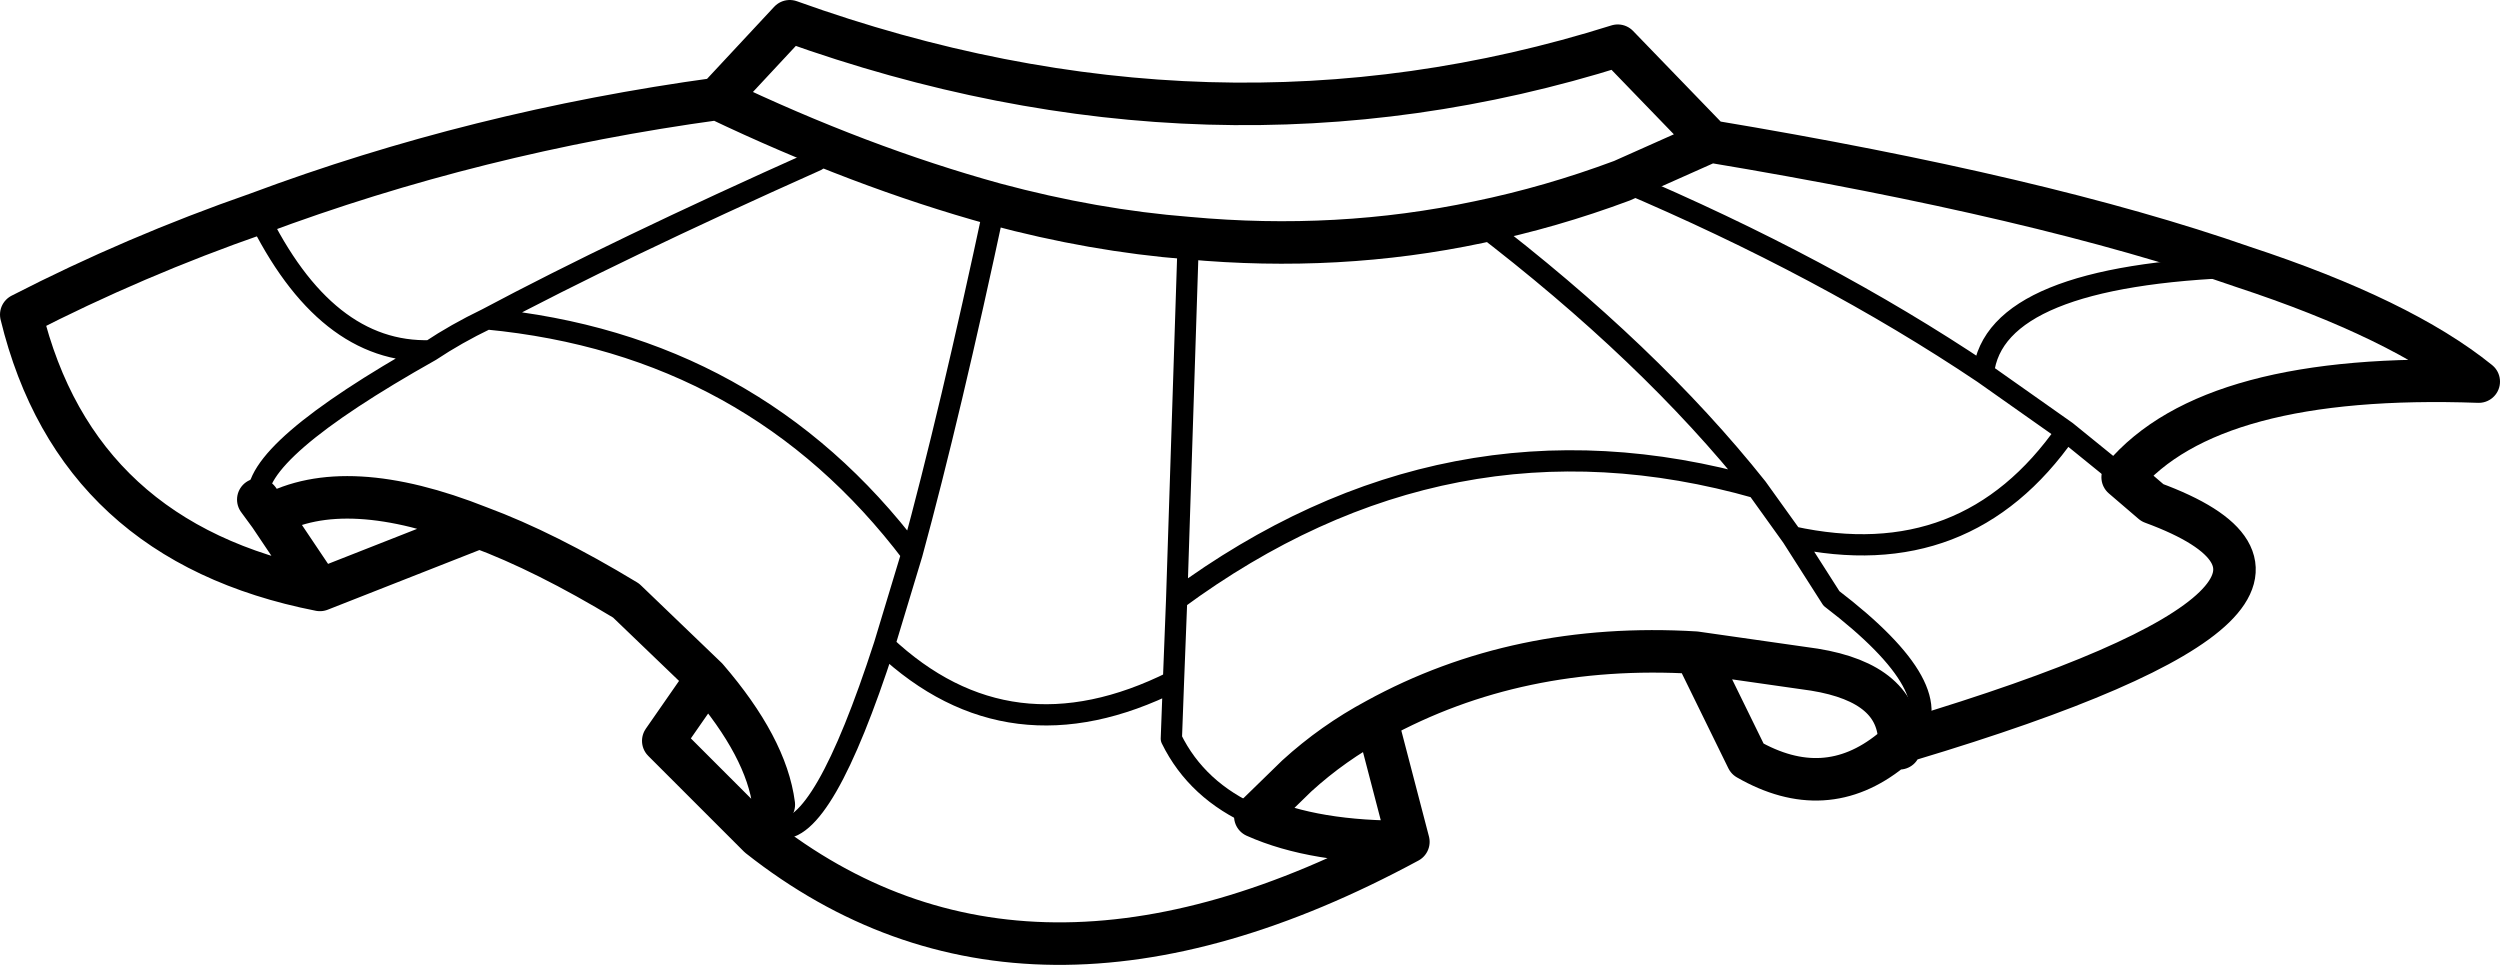 <?xml version="1.0" encoding="UTF-8" standalone="no"?>
<svg xmlns:xlink="http://www.w3.org/1999/xlink" height="45.4px" width="117.6px" xmlns="http://www.w3.org/2000/svg">
  <g transform="matrix(1.0, 0.0, 0.0, 1.0, 56.05, 9.0)">
    <path d="M33.3 26.2 L33.3 25.95 32.9 26.3 Q29.8 28.8 26.15 26.7 L23.7 21.7 Q15.35 21.2 8.7 24.85 L10.2 30.6 Q-7.75 40.3 -20.35 30.35 L-24.85 25.85 -22.8 22.9 -26.6 19.25 Q-30.4 16.95 -33.5 15.8 L-41.0 18.75 Q-52.45 16.5 -55.05 5.8 -49.7 3.05 -43.95 1.05 -33.65 -2.8 -22.3 -4.35 L-18.9 -8.0 Q1.0 -0.85 20.05 -6.85 L24.4 -2.35 Q40.0 0.25 49.45 3.55 56.9 6.0 60.55 8.95 47.95 8.5 43.8 13.45 L45.2 14.65 Q56.75 18.9 33.75 25.8 L33.3 25.95 Q33.3 23.15 29.3 22.5 L23.7 21.7 M-22.3 -4.35 Q-15.6 -1.15 -9.25 0.6 -4.6 1.85 -0.15 2.2 6.9 2.85 13.5 1.45 16.9 0.75 20.25 -0.5 L24.4 -2.35 M3.0 29.4 L4.95 27.5 Q6.65 25.95 8.7 24.85 M-43.9 14.5 L-43.35 15.25 Q-39.8 13.3 -33.5 15.8 M-22.8 22.9 Q-20.0 26.15 -19.65 28.85 M-41.0 18.75 L-43.35 15.25 M10.2 30.6 Q5.8 30.65 3.0 29.4" fill="none" stroke="#000000" stroke-linecap="round" stroke-linejoin="round" stroke-width="2.0"/>
    <path d="M33.75 25.8 L33.3 26.2 M33.75 25.8 Q35.85 23.55 30.1 19.15 L28.25 16.25 26.6 13.95 Q12.05 9.8 -0.7 19.2 L-0.85 23.05 -0.95 25.75 Q0.25 28.2 3.0 29.4 M-0.15 2.2 L-0.7 19.2 M-19.4 29.95 Q-17.35 30.3 -14.45 21.35 L-13.15 17.05 Q-20.6 7.2 -33.15 6.0 -34.6 6.7 -35.8 7.5 -44.25 12.25 -43.9 14.5 M-13.15 17.05 Q-11.35 10.45 -9.25 0.6 M-14.45 21.35 Q-8.55 26.9 -0.85 23.05 M-43.95 1.05 Q-40.75 7.65 -35.8 7.5 M49.45 3.55 Q37.75 3.95 37.25 8.55 L41.15 11.3 43.8 13.45 M26.6 13.95 Q21.55 7.6 13.5 1.45 M28.25 16.25 Q36.45 18.05 41.15 11.3 M-33.15 6.0 Q-27.05 2.75 -17.65 -1.45 M20.25 -0.5 Q29.8 3.55 37.25 8.55" fill="none" stroke="#000000" stroke-linecap="round" stroke-linejoin="round" stroke-width="1.0"/>
  </g>
</svg>
